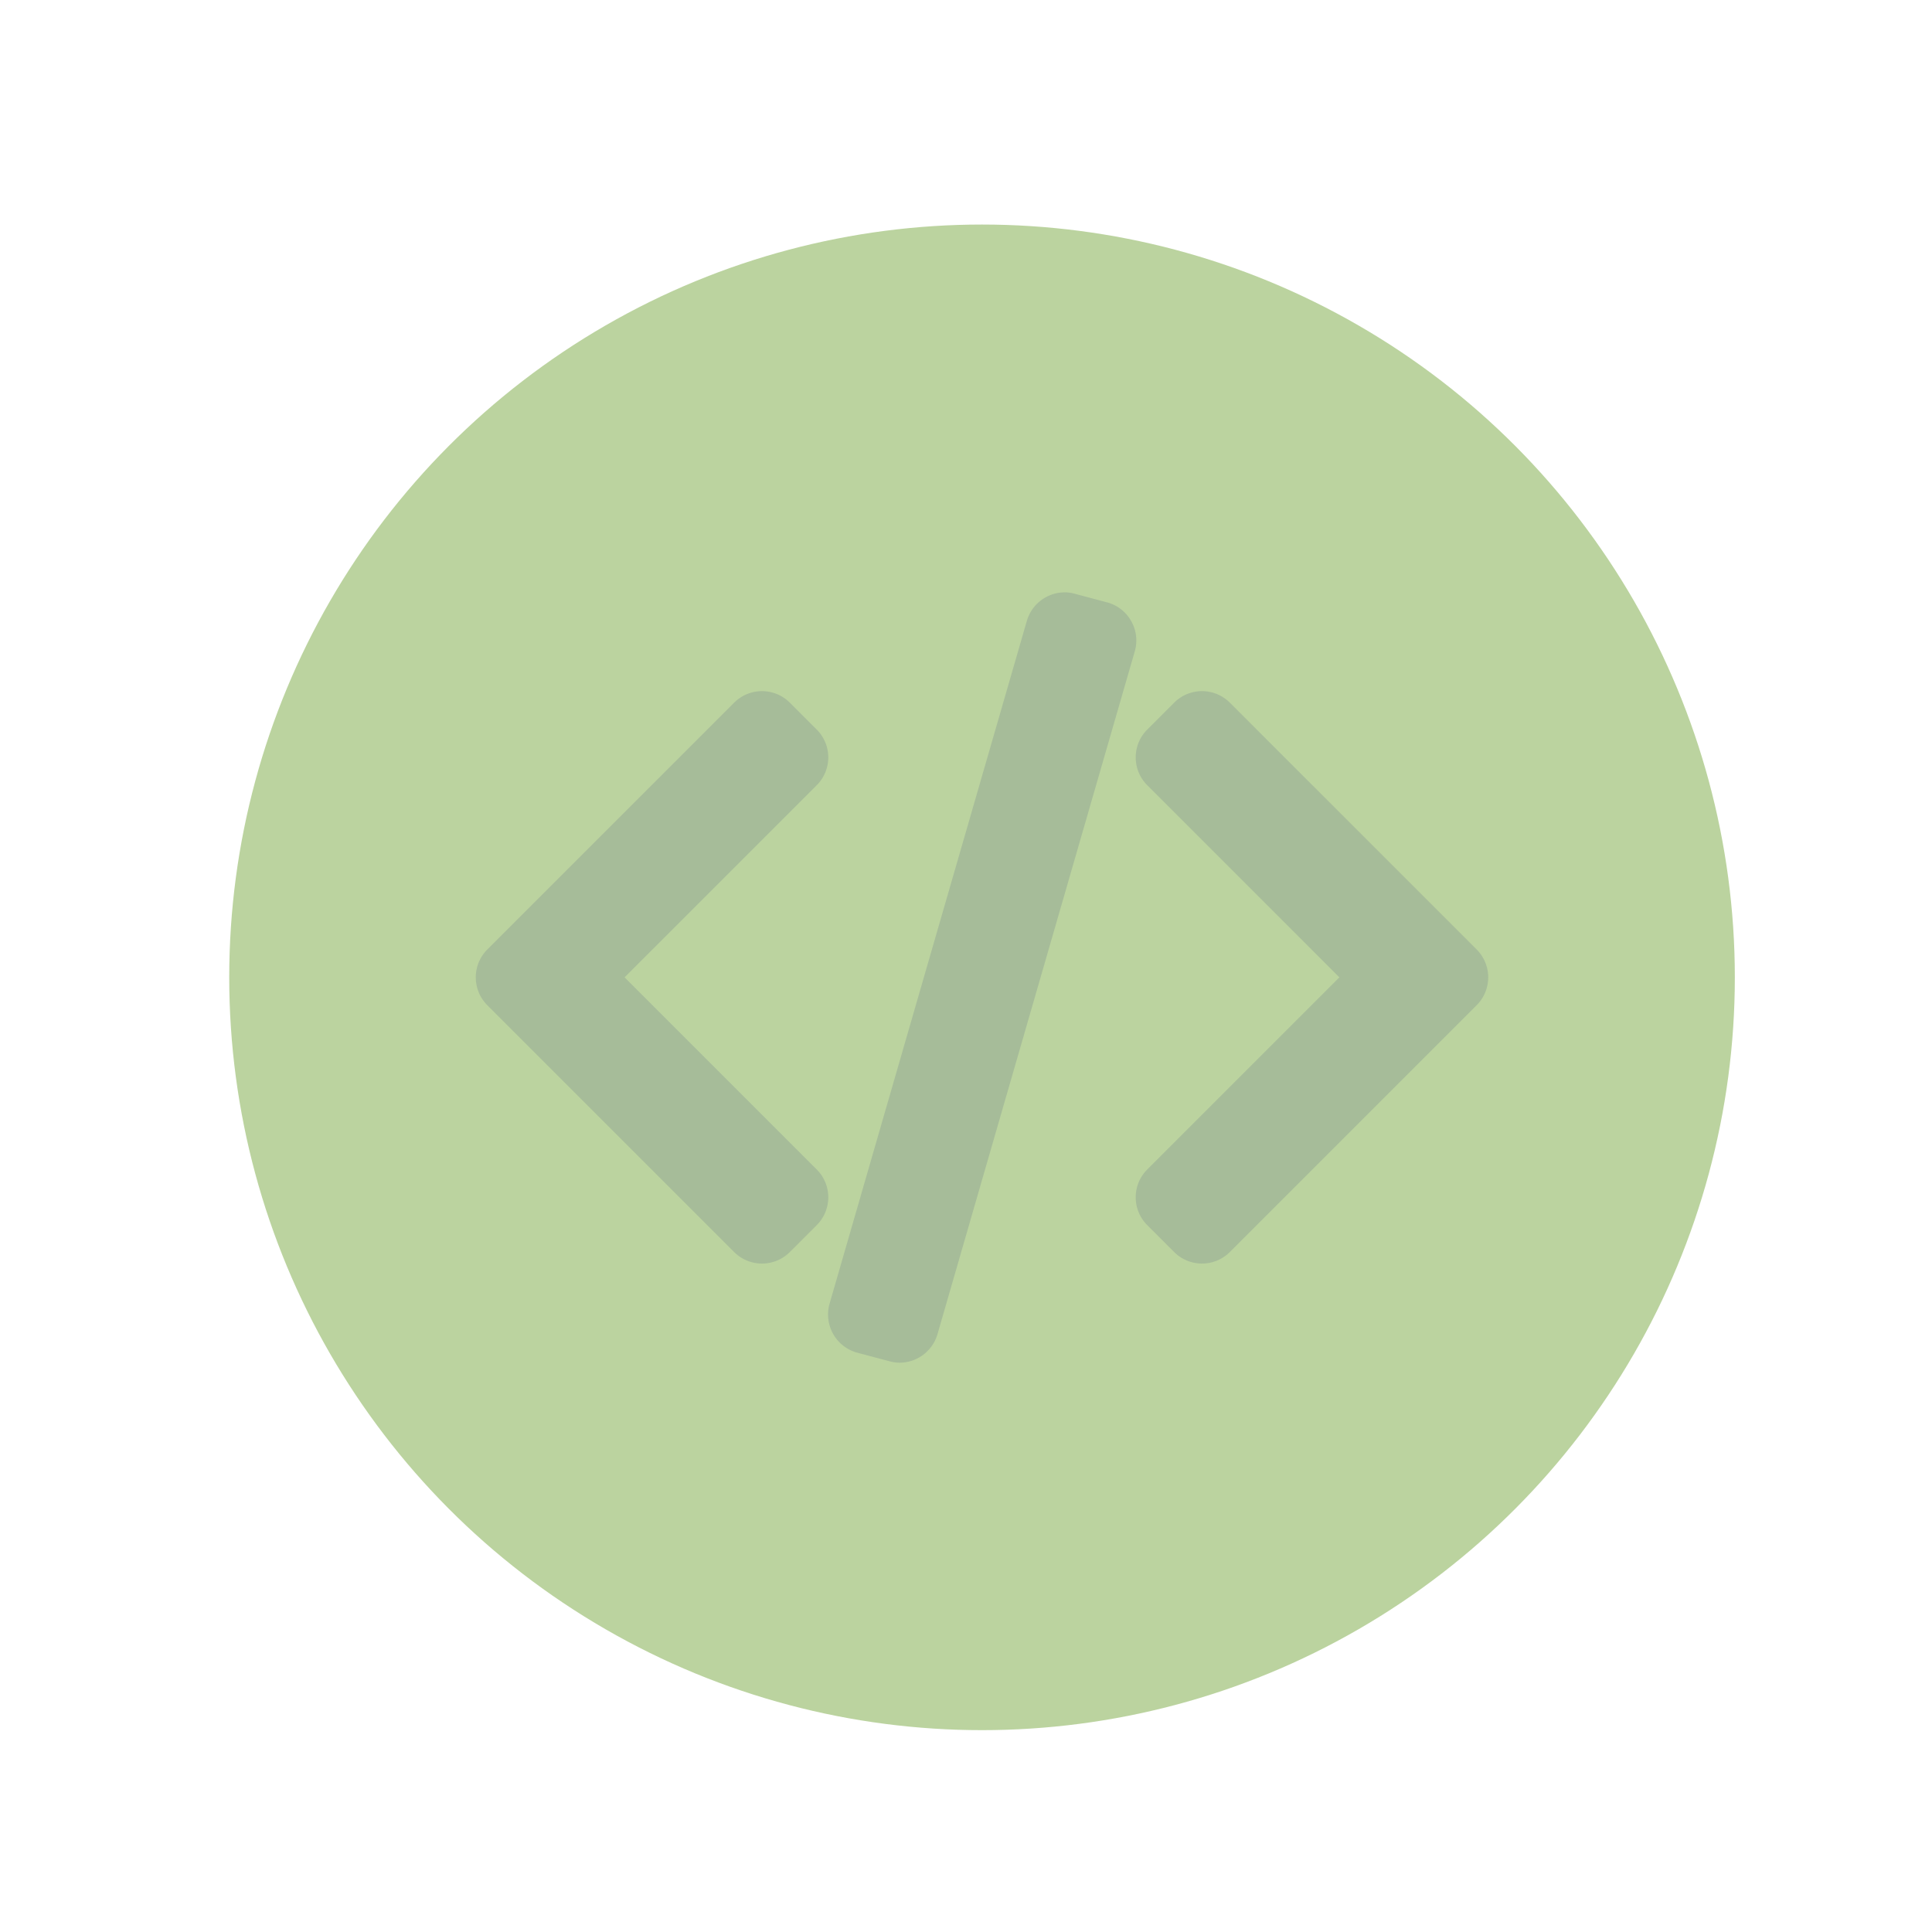 <?xml version="1.0" encoding="UTF-8" standalone="no"?>
<svg
   xmlns:dc="http://purl.org/dc/elements/1.1/"
   xmlns:cc="http://creativecommons.org/ns#"
   xmlns:rdf="http://www.w3.org/1999/02/22-rdf-syntax-ns#"
   xmlns:svg="http://www.w3.org/2000/svg"
   xmlns="http://www.w3.org/2000/svg"
   xmlns:sodipodi="http://sodipodi.sourceforge.net/DTD/sodipodi-0.dtd"
   xmlns:inkscape="http://www.inkscape.org/namespaces/inkscape"
   height="24px"
   width="24px"
   viewBox="0 0 100 100"
   enable-background="new 0 0 100 100"
   version="1.1"
   id="svg32"
   sodipodi:docname="icon.svg"
   inkscape:version="0.92.2 5c3e80d, 2017-08-06">
  <defs
     id="defs36">
    <style
       id="style1183">
      .cls-1 {
        isolation: isolate;
      }

      .cls-2 {
        fill: none;
      }

      .cls-3 {
        fill: #6bc9a7;
      }

      .cls-4 {
        opacity: 0.15;
        mix-blend-mode: multiply;
      }

      .cls-5 {
        fill: #fff;
      }

      .cls-6 {
        fill: #cde6fc;
      }

      .cls-7 {
        fill: #8db7e2;
      }

      .cls-8 {
        opacity: 0.2;
      }

      .cls-9 {
        fill: #231f20;
      }

      .cls-10 {
        fill: #ddd;
      }

      .cls-11 {
        fill: #239630;
      }
    </style>
    <style
       id="style1586">
      .cls-1 {
        fill: #ea964d;
      }

      .cls-2 {
        fill: #f0f1f5;
      }

      .cls-3 {
        fill: #b8b8bf;
      }

      .cls-4 {
        fill: #34495e;
      }

      .cls-5 {
        fill: #e94c3d;
      }

      .cls-6 {
        fill: #c1392b;
      }

      .cls-7 {
        fill: #3497da;
      }

      .cls-8 {
        fill: #2a80bb;
      }

      .cls-9 {
        fill: #2c3e50;
        opacity: 0.1;
      }

      .cls-10 {
        fill: #8e44ad;
      }

      .cls-11 {
        fill: none;
      }
    </style>
    <style
       id="style6156">
      .cls-1 {
        fill: #f06060;
      }

      .cls-2 {
        opacity: 0.15;
      }

      .cls-3 {
        fill: #231f20;
      }

      .cls-4 {
        fill: #fff;
      }

      .cls-5 {
        fill: #79aad3;
      }

      .cls-6 {
        fill: #b0afad;
      }

      .cls-7 {
        fill: none;
      }
    </style>
    <style
       id="style1377">
      .cls-1 {
        isolation: isolate;
      }

      .cls-2 {
        fill: #3d6084;
      }

      .cls-3 {
        opacity: 0.2;
        mix-blend-mode: multiply;
      }

      .cls-4 {
        fill: #fff;
      }

      .cls-5 {
        fill: none;
      }
    </style>
    <style
       id="style169">
      .cls-1 {
        fill: #bbd39f;
      }

      .cls-2 {
        fill: #31387a;
      }

      .cls-3 {
        fill: none;
      }
    </style>
    <style
       id="style397">
      .cls-1 {
        fill: #fff;
      }

      .cls-2 {
        fill: #34495e;
      }

      .cls-3 {
        opacity: 0.25;
      }

      .cls-4 {
        fill: #e58833;
      }

      .cls-5 {
        fill: #97baf6;
      }

      .cls-6 {
        fill: none;
      }
    </style>
  </defs>
  <sodipodi:namedview
     pagecolor="#ffffff"
     bordercolor="#666666"
     borderopacity="1"
     objecttolerance="10"
     gridtolerance="10"
     guidetolerance="10"
     inkscape:pageopacity="0"
     inkscape:pageshadow="2"
     inkscape:window-width="1440"
     inkscape:window-height="856"
     id="namedview34"
     showgrid="false"
     inkscape:zoom="23.688756"
     inkscape:cx="11.758773"
     inkscape:cy="11.972685"
     inkscape:window-x="75"
     inkscape:window-y="47"
     inkscape:window-maximized="0"
     inkscape:current-layer="svg32" />
  <g
     stroke-miterlimit="10"
     id="g22"
     style="display:none;stroke-miterlimit:10">
    <g
       id="g14"
       style="stroke-width:3;stroke-linecap:round;stroke-linejoin:round">
      <g
         id="g10"
         style="stroke:#999999"
         transform="translate(29.167)">
        <g
           id="g6"
           style="fill:#ffffff">
          <path
             d="m 41.567,28.1 h 18.4 l -23.3,-24.1 v 18.9 c 0,2.8 2.2,5.2 4.9,5.2 z"
             id="path2"
             inkscape:connector-curvature="0" />
          <path
             d="m 41.567,28.1 c -2.7,0 -4.8,-2.3 -4.8,-5.2 V 4 H -8.567 c -2.7,0 -4.8,2.3 -4.8,5.2 v 83.2 c 0,2.9 2.1,5.2 4.8,5.2 H 55.067 c 2.7,0 4.8,-2.3 4.8,-5.2 V 28.1 Z"
             id="path4"
             inkscape:connector-curvature="0"
             sodipodi:nodetypes="sscsssssscs" />
        </g>
      </g>
    </g>
  </g>
  <style
     id="style131"
     type="text/css">
	.st0{fill:#1D1D1D;}
	.st1{fill:#FFFFFF;}
</style>
  <style
     id="style900"
     type="text/css">
	.st0{fill:none;}
	.st1{fill:#88C87A;}
	.st2{opacity:0.15;}
	.st3{fill:#231F20;}
	.st4{fill:#FFFFFF;}
	.st5{fill:#F05F5F;}
</style>
  <style
     id="style214"
     type="text/css">
	.st0{fill:#DDDDDD;}
	.st1{fill:#C6C6C6;}
	.st2{fill:#8DB7E2;}
	.st3{fill:#2376C1;}
	.st4{fill:none;}
</style>
  <style
     id="style796"
     type="text/css">
	.st0{fill:#41CC8D;}
	.st1{fill:#FF2E63;}
	.st2{fill:none;}
</style>
  <g
     data-name="Layer 2"
     id="Layer_2"
     transform="matrix(0.447,0,0,0.447,-40.358,-0.147)">
    <g
       data-name="iframe embedder"
       id="iframe_embedder">
      <g
         id="g185">
        <circle
           id="circle175"
           r="87.17"
           cy="113.5"
           cx="204"
           class="cls-1"
           style="fill:#bbd39f" />
        <g
           id="g183">
          <path
             id="path177"
             d="M 261.25,110.25 232.72,81.72 a 4.56,4.56 0 0 0 -6.5,0 l -3.06,3.06 a 4.55,4.55 0 0 0 0,6.5 l 22.22,22.22 -22.22,22.22 a 4.55,4.55 0 0 0 0,6.5 l 3.06,3.06 a 4.56,4.56 0 0 0 6.5,0 l 28.53,-28.53 a 4.56,4.56 0 0 0 0,-6.5 z"
             class="cls-2"
             inkscape:connector-curvature="0"
             style="fill:#31387a" />
          <path
             id="path179"
             d="M 184.83,135.72 162.61,113.5 184.83,91.28 a 4.55,4.55 0 0 0 0,-6.5 l -3.06,-3.06 a 4.56,4.56 0 0 0 -6.5,0 l -28.53,28.53 a 4.56,4.56 0 0 0 0,6.5 l 28.53,28.53 a 4.56,4.56 0 0 0 6.5,0 l 3.06,-3.06 a 4.55,4.55 0 0 0 0,-6.5 z"
             class="cls-2"
             inkscape:connector-curvature="0"
             style="fill:#31387a" />
          <path
             id="path181"
             d="m 221.3,72.3 a 4.55,4.55 0 0 0 -2.74,-2.2 v 0 l -3.76,-1 a 4.35,4.35 0 0 0 -1.25,-0.18 v 0 a 4.58,4.58 0 0 0 -4.36,3.3 l -22.84,79.05 a 4.58,4.58 0 0 0 3.12,5.67 v 0 l 3.76,1 a 4.35,4.35 0 0 0 1.25,0.18 4.58,4.58 0 0 0 4.36,-3.3 L 221.68,75.77 A 4.52,4.52 0 0 0 221.3,72.3 Z"
             class="cls-2"
             inkscape:connector-curvature="0"
             style="fill:#31387a" />
        </g>
      </g>
      <rect
         id="rect187"
         height="225"
         width="400"
         class="cls-3"
         x="0"
         y="0"
         style="fill:none" />
    </g>
  </g>
</svg>
